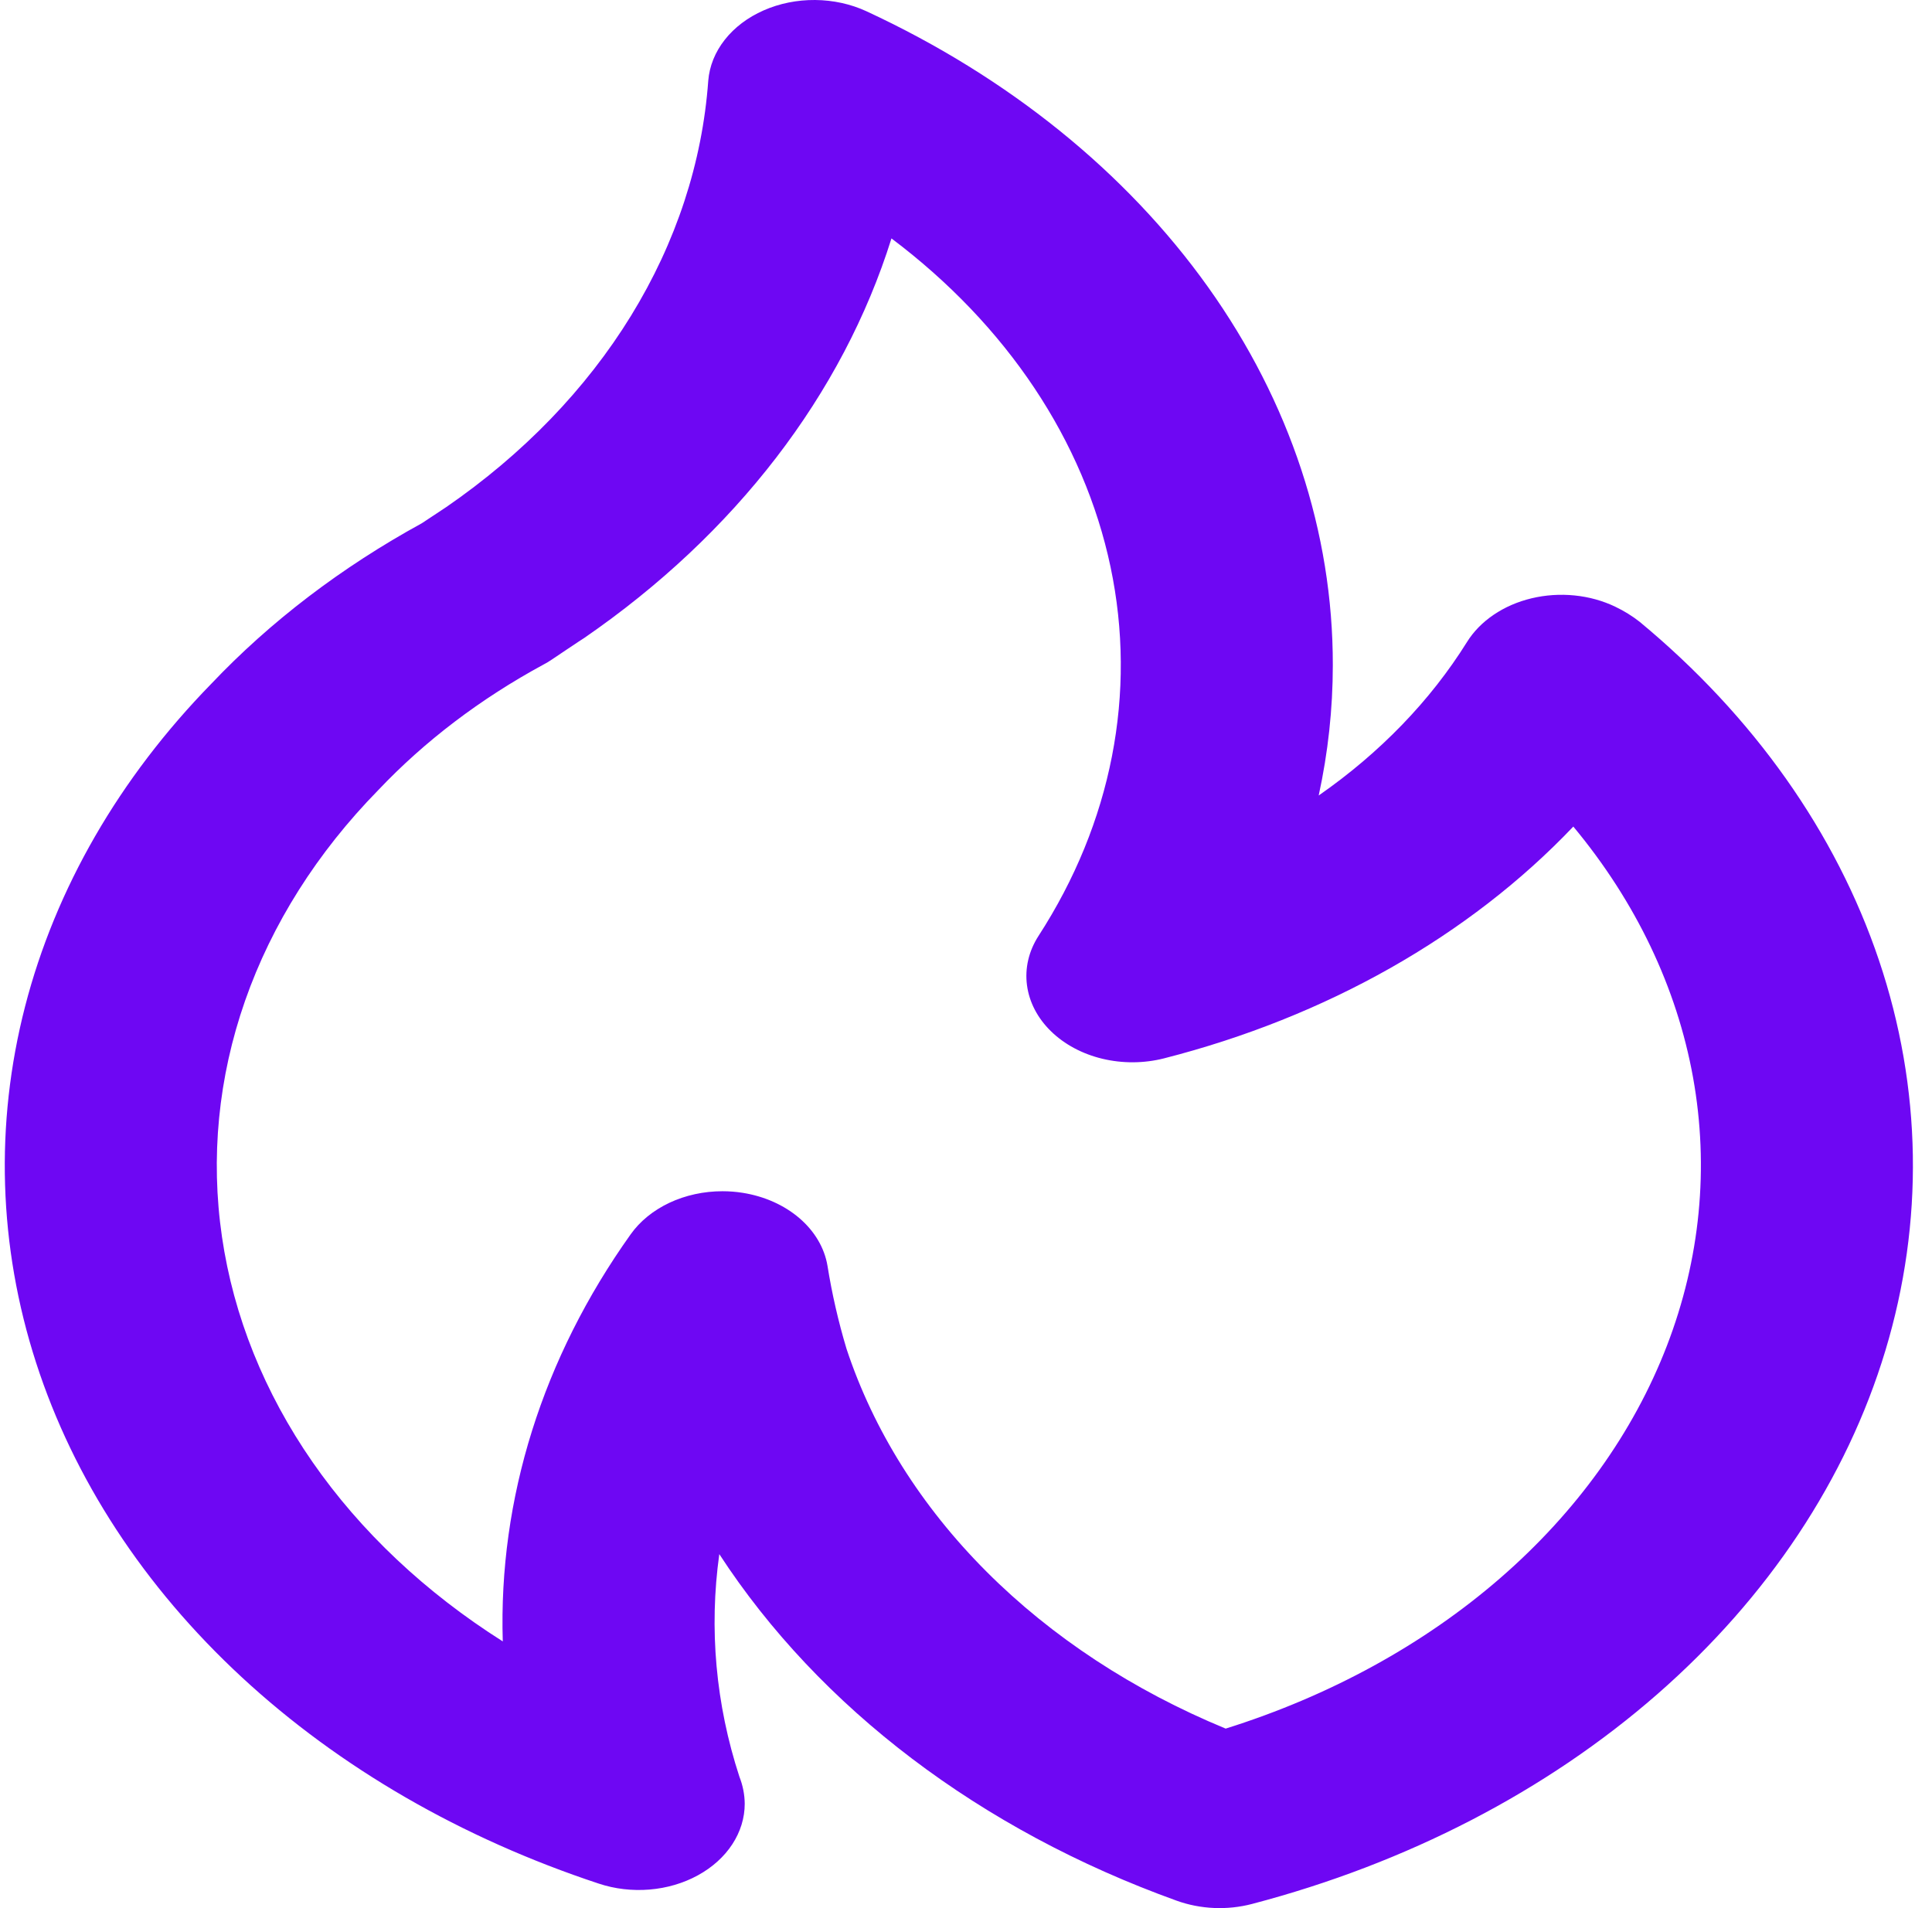 <svg width="81" height="80" viewBox="0 0 81 80" fill="none" xmlns="http://www.w3.org/2000/svg">
<path d="M24.502 26.744L24.491 26.75L24.482 26.758L24.502 26.744ZM68.742 26.069C68.433 25.826 68.09 25.614 67.72 25.437C67.196 25.186 66.615 25.025 66.012 24.965C65.409 24.904 64.797 24.945 64.214 25.084C63.631 25.223 63.089 25.458 62.623 25.775C62.156 26.091 61.774 26.482 61.5 26.924C59.969 29.378 57.858 31.563 55.287 33.352C55.68 31.549 55.878 29.722 55.879 27.891C55.887 22.322 54.082 16.851 50.647 12.034C47.211 7.217 42.269 3.227 36.322 0.47C35.667 0.168 34.928 0.006 34.175 0C33.422 -0.006 32.68 0.143 32.017 0.435C31.355 0.726 30.794 1.149 30.388 1.665C29.981 2.181 29.743 2.773 29.694 3.384C29.446 6.813 28.344 10.166 26.456 13.238C24.568 16.311 21.933 19.039 18.711 21.259L17.687 21.937C14.318 23.782 11.335 26.056 8.855 28.672C4.998 32.625 2.327 37.255 1.052 42.195C-0.222 47.135 -0.065 52.248 1.512 57.13C3.088 62.011 6.041 66.527 10.135 70.318C14.23 74.11 19.354 77.073 25.101 78.972C25.775 79.197 26.507 79.282 27.233 79.222C27.958 79.162 28.653 78.957 29.258 78.626C29.863 78.295 30.359 77.848 30.701 77.325C31.044 76.801 31.223 76.217 31.223 75.624C31.219 75.24 31.145 74.859 31.001 74.494C30.007 71.452 29.721 68.286 30.157 65.159C34.362 71.614 41.113 76.73 49.324 79.686C50.326 80.05 51.459 80.1 52.503 79.823C58.99 78.12 64.834 75.094 69.479 71.035C74.124 66.976 77.417 62.018 79.044 56.631C80.672 51.245 80.579 45.609 78.776 40.26C76.973 34.911 73.519 30.026 68.742 26.069ZM51.387 72.474C47.513 70.876 44.096 68.633 41.357 65.89C38.618 63.147 36.62 59.965 35.491 56.552C35.146 55.403 34.88 54.239 34.692 53.066C34.566 52.319 34.155 51.623 33.518 51.075C32.881 50.528 32.05 50.156 31.14 50.011C30.86 49.966 30.575 49.944 30.289 49.944C29.508 49.944 28.741 50.111 28.064 50.429C27.388 50.748 26.827 51.205 26.437 51.756C22.75 56.932 20.895 62.837 21.079 68.818C17.836 66.766 15.125 64.211 13.104 61.3C11.084 58.389 9.793 55.181 9.307 51.861C8.821 48.542 9.15 45.177 10.274 41.961C11.398 38.746 13.295 35.744 15.856 33.129C17.8 31.074 20.145 29.293 22.798 27.856C22.913 27.796 23.023 27.73 23.128 27.658C23.128 27.658 24.446 26.77 24.491 26.75C30.823 22.392 35.327 16.535 37.375 9.996C42.217 13.639 45.446 18.48 46.56 23.77C47.674 29.059 46.611 34.499 43.536 39.246C43.129 39.88 42.963 40.597 43.057 41.307C43.151 42.018 43.501 42.69 44.064 43.238C44.626 43.787 45.376 44.188 46.218 44.39C47.06 44.592 47.958 44.587 48.796 44.375C55.604 42.638 61.595 39.246 65.962 34.655C68.586 37.81 70.302 41.406 70.982 45.175C71.661 48.945 71.286 52.79 69.885 56.425C68.484 60.06 66.094 63.392 62.891 66.17C59.688 68.949 55.756 71.103 51.387 72.474Z" fill="#6E07F3"/>
</svg>
